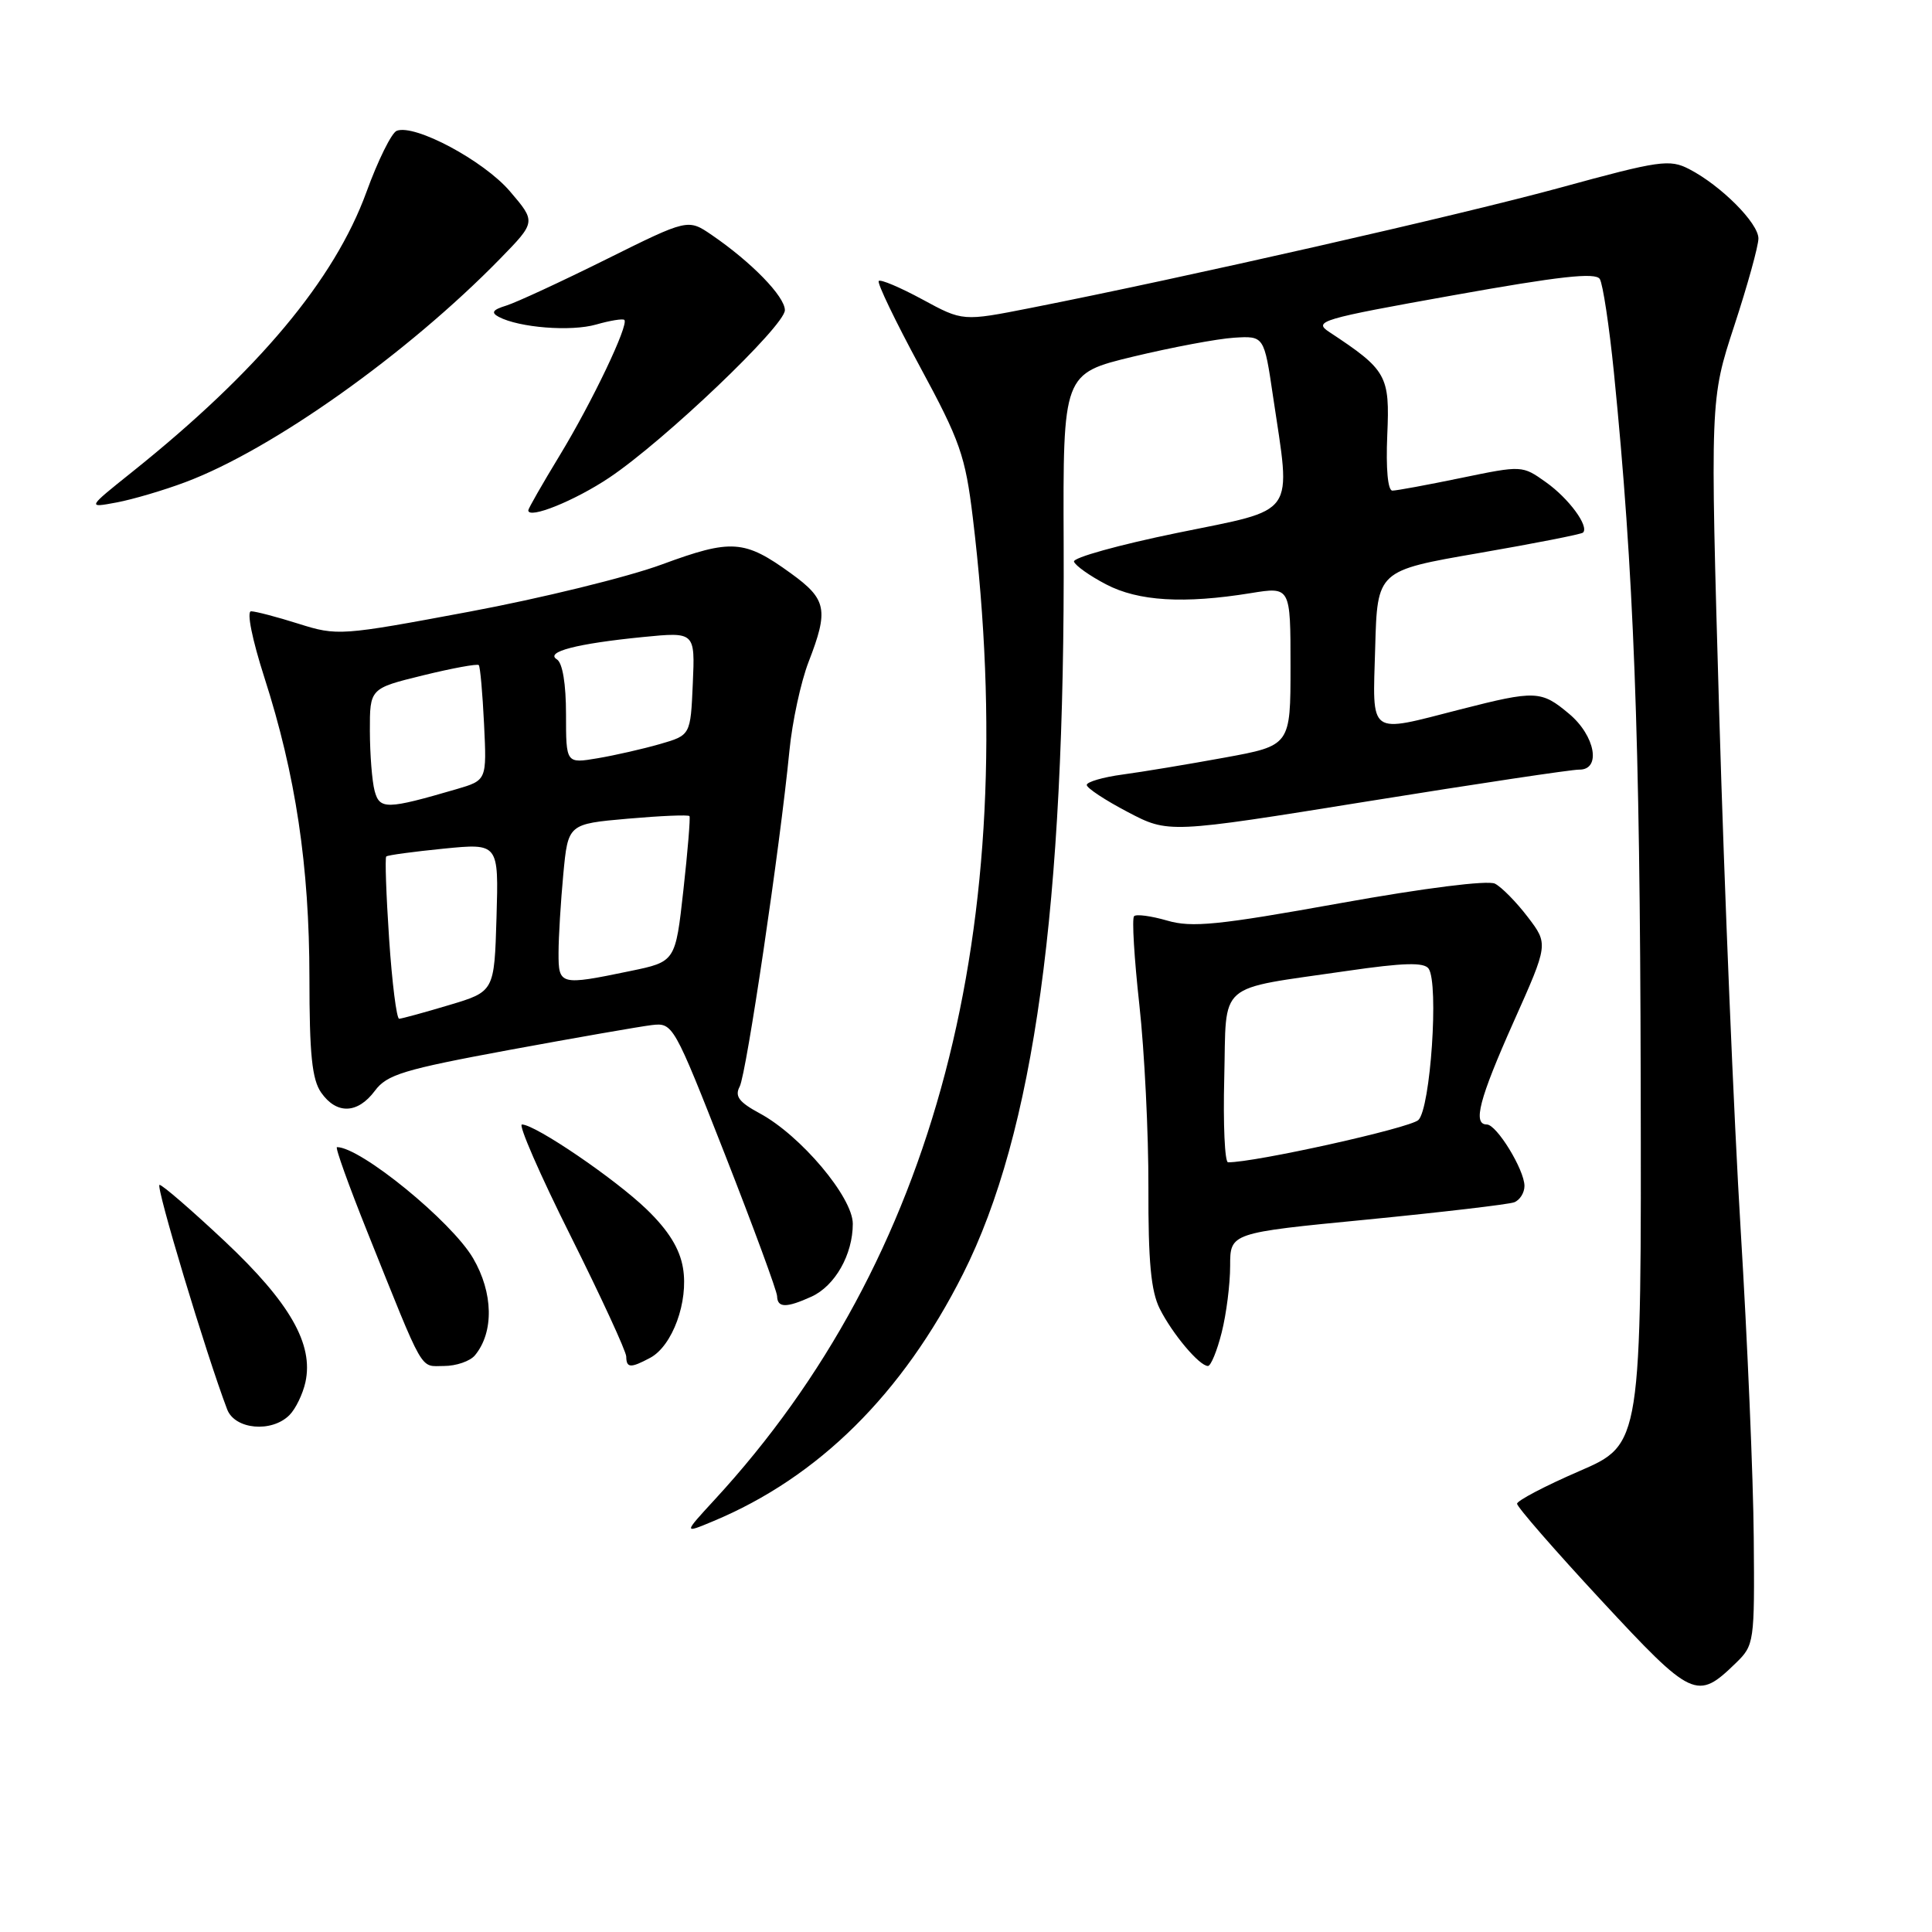 <?xml version="1.0" encoding="UTF-8" standalone="no"?>
<!DOCTYPE svg PUBLIC "-//W3C//DTD SVG 1.1//EN" "http://www.w3.org/Graphics/SVG/1.1/DTD/svg11.dtd" >
<svg xmlns="http://www.w3.org/2000/svg" xmlns:xlink="http://www.w3.org/1999/xlink" version="1.1" viewBox="0 0 256 256">
 <g >
 <path fill="currentColor"
d=" M 230.00 220.37 C 232.45 217.99 232.50 217.65 232.38 203.72 C 232.32 195.90 231.54 177.57 230.65 163.00 C 229.76 148.43 228.48 117.70 227.81 94.72 C 226.60 52.93 226.60 52.93 229.80 43.16 C 231.56 37.79 233.00 32.59 233.00 31.60 C 233.00 29.56 228.04 24.59 223.83 22.41 C 221.23 21.07 219.93 21.25 206.76 24.86 C 193.45 28.50 156.99 36.78 136.54 40.81 C 127.57 42.58 127.57 42.58 122.23 39.68 C 119.29 38.09 116.68 36.98 116.44 37.23 C 116.19 37.47 118.65 42.58 121.90 48.59 C 127.22 58.42 127.91 60.40 128.90 68.57 C 135.49 123.05 123.94 166.99 94.70 198.71 C 90.55 203.22 90.55 203.22 94.52 201.56 C 108.46 195.74 119.59 184.71 127.61 168.79 C 137.02 150.09 141.14 120.19 140.94 72.00 C 140.85 49.50 140.85 49.50 150.17 47.25 C 155.30 46.02 161.30 44.89 163.50 44.75 C 167.50 44.50 167.50 44.50 168.68 52.50 C 171.08 68.65 172.01 67.33 156.00 70.61 C 148.29 72.19 142.13 73.90 142.31 74.42 C 142.48 74.94 144.39 76.30 146.56 77.43 C 150.83 79.67 156.88 80.03 165.75 78.59 C 171.00 77.74 171.00 77.74 171.00 88.27 C 171.00 98.79 171.00 98.79 162.25 100.39 C 157.44 101.27 151.36 102.28 148.75 102.63 C 146.14 102.98 144.00 103.61 144.00 104.01 C 144.00 104.42 146.44 106.03 149.42 107.59 C 154.83 110.43 154.83 110.43 181.17 106.19 C 195.65 103.86 208.29 101.96 209.25 101.98 C 212.20 102.02 211.39 97.50 207.92 94.59 C 204.22 91.48 203.48 91.45 193.50 94.00 C 181.16 97.16 181.88 97.68 182.22 85.81 C 182.50 75.61 182.50 75.61 195.93 73.29 C 203.32 72.01 209.55 70.79 209.76 70.57 C 210.59 69.74 207.88 66.05 204.85 63.90 C 201.71 61.66 201.68 61.66 193.60 63.33 C 189.15 64.25 185.05 65.01 184.50 65.01 C 183.89 65.01 183.63 62.10 183.82 57.65 C 184.17 49.74 183.77 49.03 176.13 43.99 C 173.98 42.57 174.98 42.27 192.54 39.13 C 206.66 36.60 211.42 36.07 211.98 36.97 C 212.39 37.63 213.23 43.20 213.85 49.34 C 216.49 75.67 217.31 97.37 217.40 142.93 C 217.50 191.37 217.50 191.37 209.27 194.93 C 204.74 196.89 201.03 198.84 201.02 199.25 C 201.01 199.67 206.02 205.42 212.15 212.03 C 224.26 225.08 224.86 225.36 230.00 220.37 Z  M 38.35 187.51 C 39.17 186.69 40.12 184.73 40.47 183.15 C 41.57 178.12 38.42 172.61 29.81 164.50 C 25.42 160.38 21.52 157.00 21.14 157.00 C 20.56 157.00 27.32 179.45 30.10 186.75 C 31.12 189.42 35.99 189.87 38.35 187.51 Z  M 62.93 179.59 C 65.47 176.53 65.37 171.30 62.68 166.71 C 59.81 161.82 47.78 152.00 44.65 152.00 C 44.38 152.00 46.20 157.06 48.68 163.25 C 56.35 182.36 55.57 181.00 58.83 181.00 C 60.44 181.00 62.28 180.37 62.93 179.59 Z  M 86.15 179.92 C 89.11 178.34 91.25 172.47 90.50 168.02 C 90.07 165.45 88.58 163.04 85.69 160.25 C 81.50 156.20 70.92 149.00 69.16 149.00 C 68.65 149.00 71.54 155.64 75.60 163.75 C 79.65 171.86 82.97 179.06 82.98 179.75 C 83.00 181.28 83.55 181.31 86.15 179.92 Z  M 161.88 176.56 C 162.50 174.11 163.00 170.15 163.00 167.74 C 163.00 163.36 163.00 163.36 181.14 161.60 C 191.12 160.62 199.89 159.59 200.64 159.31 C 201.39 159.02 202.00 158.05 202.00 157.14 C 201.99 155.00 198.32 149.00 197.01 149.00 C 195.12 149.00 195.99 145.65 200.58 135.36 C 205.17 125.09 205.17 125.09 202.43 121.50 C 200.92 119.52 198.97 117.54 198.09 117.09 C 197.15 116.61 188.78 117.66 177.50 119.69 C 161.40 122.59 157.91 122.94 154.65 121.98 C 152.54 121.37 150.56 121.10 150.27 121.40 C 149.97 121.69 150.29 126.98 150.97 133.14 C 151.65 139.30 152.19 150.20 152.17 157.35 C 152.14 167.17 152.51 171.11 153.68 173.43 C 155.37 176.78 158.93 181.00 160.06 181.00 C 160.44 181.00 161.27 179.00 161.88 176.56 Z  M 107.53 171.81 C 110.65 170.38 113.00 166.23 113.00 162.16 C 113.00 158.64 106.09 150.44 100.66 147.52 C 97.92 146.04 97.33 145.26 98.01 143.98 C 98.90 142.32 103.36 112.21 104.60 99.50 C 104.97 95.65 106.12 90.35 107.14 87.71 C 109.82 80.80 109.55 79.41 104.81 75.98 C 98.64 71.51 96.94 71.39 87.71 74.79 C 83.20 76.46 71.69 79.28 62.15 81.06 C 45.15 84.24 44.70 84.27 39.56 82.65 C 36.68 81.74 33.85 81.00 33.27 81.00 C 32.66 81.00 33.41 84.72 35.03 89.77 C 39.18 102.66 40.99 114.76 41.00 129.53 C 41.00 139.70 41.34 143.04 42.56 144.78 C 44.60 147.69 47.39 147.60 49.67 144.54 C 51.27 142.38 53.47 141.72 67.50 139.12 C 76.30 137.50 84.78 136.02 86.35 135.83 C 89.17 135.50 89.27 135.68 96.07 153.00 C 99.84 162.62 102.95 171.06 102.97 171.75 C 103.01 173.31 104.18 173.33 107.53 171.81 Z  M 80.75 63.28 C 88.06 58.38 104.00 43.17 104.00 41.10 C 104.00 39.29 99.59 34.75 94.33 31.15 C 91.16 28.98 91.16 28.98 80.33 34.36 C 74.37 37.32 68.41 40.08 67.09 40.49 C 65.27 41.05 65.03 41.42 66.09 41.99 C 68.80 43.42 75.66 43.96 79.00 43.00 C 80.85 42.47 82.53 42.20 82.73 42.39 C 83.35 43.02 78.47 53.26 74.16 60.35 C 71.87 64.12 70.00 67.39 70.00 67.62 C 70.00 68.84 76.17 66.35 80.75 63.28 Z  M 24.56 63.89 C 36.07 59.58 53.99 46.86 66.27 34.28 C 71.03 29.40 71.03 29.40 67.56 25.34 C 64.08 21.28 54.97 16.41 52.57 17.33 C 51.89 17.59 50.08 21.25 48.55 25.46 C 44.30 37.11 34.18 49.20 17.52 62.53 C 11.54 67.31 11.54 67.31 15.44 66.58 C 17.58 66.18 21.69 64.97 24.56 63.89 Z  M 162.22 142.81 C 162.54 129.85 160.98 131.21 178.50 128.65 C 185.99 127.56 188.70 127.49 189.30 128.35 C 190.67 130.33 189.55 146.88 187.94 148.41 C 186.81 149.48 166.22 154.05 162.72 154.01 C 162.29 154.00 162.06 148.97 162.22 142.81 Z  M 51.56 124.41 C 51.17 118.58 51.00 113.67 51.18 113.49 C 51.35 113.31 54.78 112.85 58.79 112.45 C 66.08 111.73 66.08 111.73 65.79 121.56 C 65.50 131.39 65.50 131.39 59.50 133.18 C 56.20 134.17 53.22 134.98 52.89 134.99 C 52.55 134.99 51.95 130.23 51.56 124.41 Z  M 74.01 126.25 C 74.01 124.19 74.30 119.50 74.64 115.84 C 75.27 109.18 75.27 109.18 83.19 108.48 C 87.55 108.10 91.22 107.94 91.36 108.14 C 91.49 108.34 91.13 112.76 90.55 117.97 C 89.50 127.43 89.50 127.43 83.50 128.67 C 74.19 130.60 74.00 130.55 74.01 126.25 Z  M 49.64 104.80 C 49.30 103.54 49.02 99.96 49.01 96.86 C 49.00 91.22 49.00 91.22 56.05 89.49 C 59.92 88.54 63.25 87.93 63.44 88.13 C 63.63 88.33 63.94 91.85 64.14 95.95 C 64.50 103.39 64.50 103.39 60.48 104.57 C 51.23 107.27 50.31 107.29 49.64 104.80 Z  M 75.00 94.65 C 75.00 90.62 74.54 87.83 73.79 87.37 C 72.18 86.38 76.43 85.28 85.20 84.41 C 92.10 83.73 92.10 83.73 91.80 90.58 C 91.50 97.42 91.50 97.42 87.45 98.59 C 85.23 99.23 81.51 100.08 79.20 100.47 C 75.00 101.18 75.00 101.18 75.00 94.65 Z "/>
</g>
</svg>